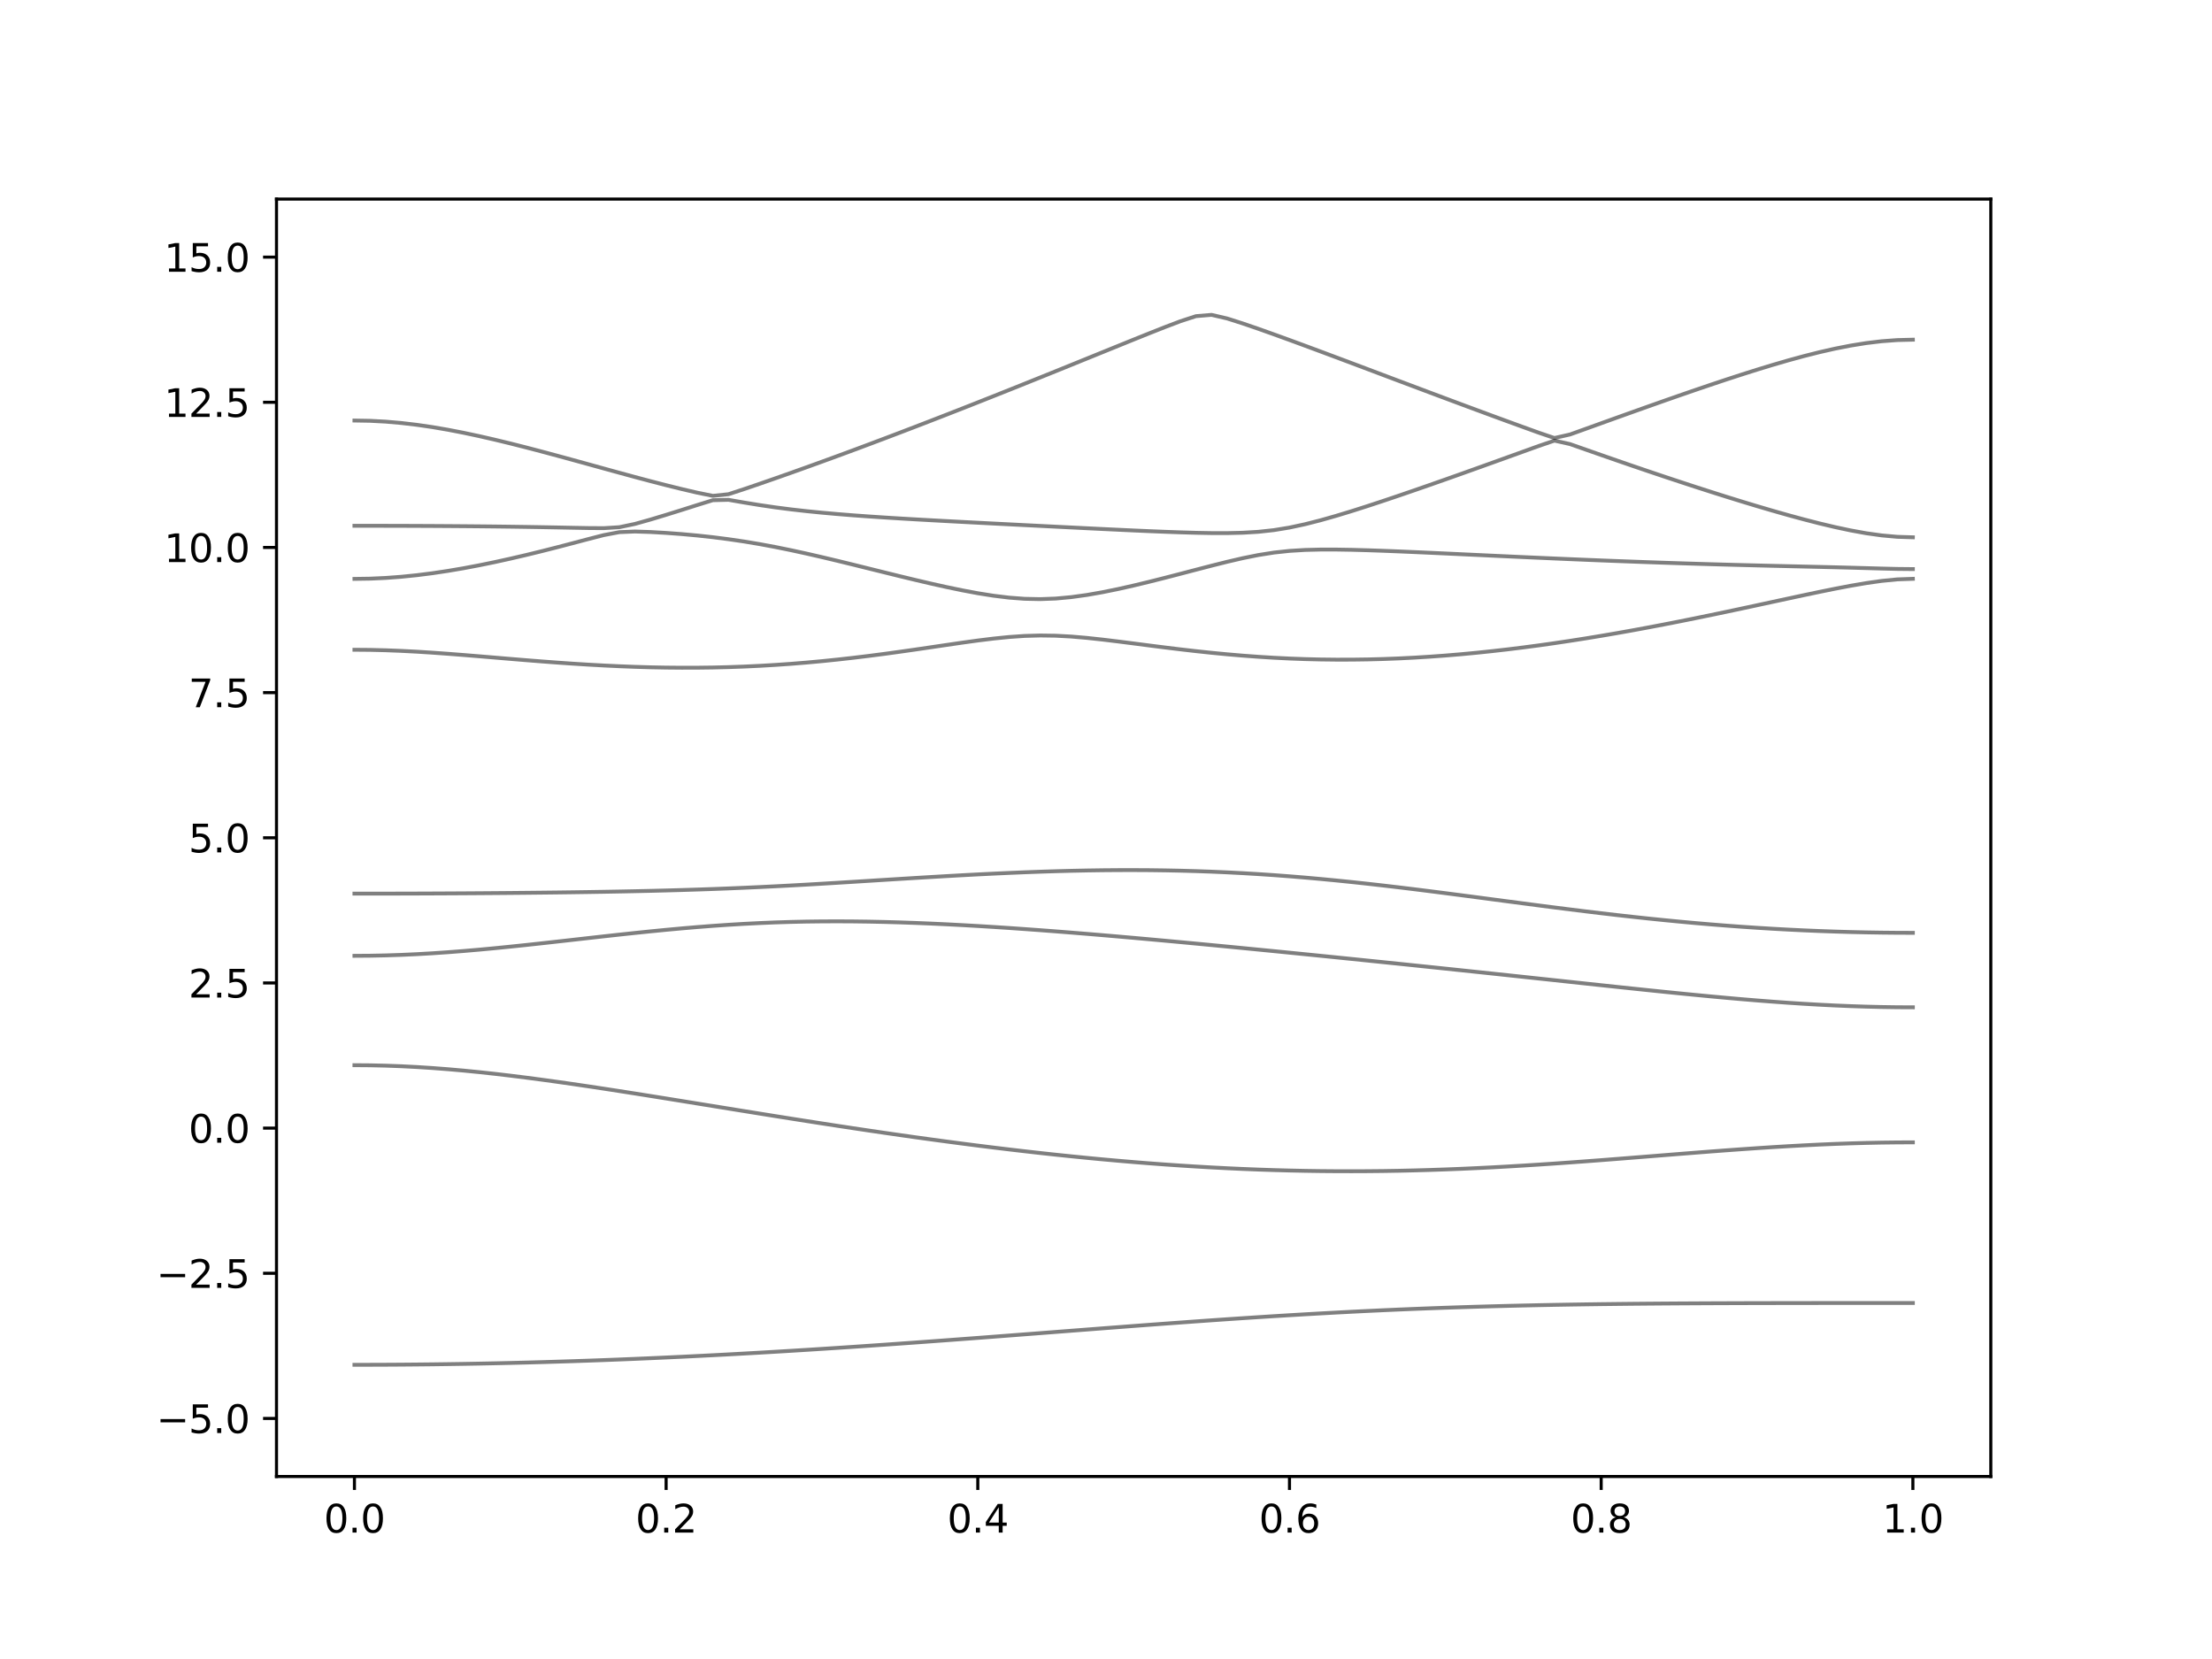 <?xml version="1.0" encoding="utf-8" standalone="no"?>
<!DOCTYPE svg PUBLIC "-//W3C//DTD SVG 1.1//EN"
  "http://www.w3.org/Graphics/SVG/1.1/DTD/svg11.dtd">
<svg xmlns:xlink="http://www.w3.org/1999/xlink" width="576pt" height="432pt" viewBox="0 0 576 432" xmlns="http://www.w3.org/2000/svg" version="1.1">
 <defs>
  <style type="text/css">*{stroke-linejoin: round; stroke-linecap: butt}</style>
 </defs>
 <g id="figure_1">
  <g id="patch_1">
   <path d="M 0 432 
L 576 432 
L 576 0 
L 0 0 
z
" style="fill: #ffffff"/>
  </g>
  <g id="axes_1">
   <g id="patch_2">
    <path d="M 72 384.48 
L 518.4 384.48 
L 518.4 51.84 
L 72 51.84 
z
" style="fill: #ffffff"/>
   </g>
   <g id="matplotlib.axis_1">
    <g id="xtick_1">
     <g id="line2d_1">
      <defs>
       <path id="mfbe57f5a86" d="M 0 0 
L 0 3.5 
" style="stroke: #000000; stroke-width: 0.8"/>
      </defs>
      <g>
       <use xlink:href="#mfbe57f5a86" x="92.291" y="384.48" style="stroke: #000000; stroke-width: 0.8"/>
      </g>
     </g>
     <g id="text_1">
      <!-- 0.0 -->
      <g transform="translate(84.339 399.078) scale(0.1 -0.1)">
       <defs>
        <path id="DejaVuSans-30" d="M 2034 4250 
Q 1547 4250 1301 3770 
Q 1056 3291 1056 2328 
Q 1056 1369 1301 889 
Q 1547 409 2034 409 
Q 2525 409 2770 889 
Q 3016 1369 3016 2328 
Q 3016 3291 2770 3770 
Q 2525 4250 2034 4250 
z
M 2034 4750 
Q 2819 4750 3233 4129 
Q 3647 3509 3647 2328 
Q 3647 1150 3233 529 
Q 2819 -91 2034 -91 
Q 1250 -91 836 529 
Q 422 1150 422 2328 
Q 422 3509 836 4129 
Q 1250 4750 2034 4750 
z
" transform="scale(0.016)"/>
        <path id="DejaVuSans-2e" d="M 684 794 
L 1344 794 
L 1344 0 
L 684 0 
L 684 794 
z
" transform="scale(0.016)"/>
       </defs>
       <use xlink:href="#DejaVuSans-30"/>
       <use xlink:href="#DejaVuSans-2e" x="63.623"/>
       <use xlink:href="#DejaVuSans-30" x="95.41"/>
      </g>
     </g>
    </g>
    <g id="xtick_2">
     <g id="line2d_2">
      <g>
       <use xlink:href="#mfbe57f5a86" x="173.455" y="384.48" style="stroke: #000000; stroke-width: 0.8"/>
      </g>
     </g>
     <g id="text_2">
      <!-- 0.2 -->
      <g transform="translate(165.503 399.078) scale(0.1 -0.1)">
       <defs>
        <path id="DejaVuSans-32" d="M 1228 531 
L 3431 531 
L 3431 0 
L 469 0 
L 469 531 
Q 828 903 1448 1529 
Q 2069 2156 2228 2338 
Q 2531 2678 2651 2914 
Q 2772 3150 2772 3378 
Q 2772 3750 2511 3984 
Q 2250 4219 1831 4219 
Q 1534 4219 1204 4116 
Q 875 4013 500 3803 
L 500 4441 
Q 881 4594 1212 4672 
Q 1544 4750 1819 4750 
Q 2544 4750 2975 4387 
Q 3406 4025 3406 3419 
Q 3406 3131 3298 2873 
Q 3191 2616 2906 2266 
Q 2828 2175 2409 1742 
Q 1991 1309 1228 531 
z
" transform="scale(0.016)"/>
       </defs>
       <use xlink:href="#DejaVuSans-30"/>
       <use xlink:href="#DejaVuSans-2e" x="63.623"/>
       <use xlink:href="#DejaVuSans-32" x="95.41"/>
      </g>
     </g>
    </g>
    <g id="xtick_3">
     <g id="line2d_3">
      <g>
       <use xlink:href="#mfbe57f5a86" x="254.618" y="384.48" style="stroke: #000000; stroke-width: 0.8"/>
      </g>
     </g>
     <g id="text_3">
      <!-- 0.4 -->
      <g transform="translate(246.667 399.078) scale(0.1 -0.1)">
       <defs>
        <path id="DejaVuSans-34" d="M 2419 4116 
L 825 1625 
L 2419 1625 
L 2419 4116 
z
M 2253 4666 
L 3047 4666 
L 3047 1625 
L 3713 1625 
L 3713 1100 
L 3047 1100 
L 3047 0 
L 2419 0 
L 2419 1100 
L 313 1100 
L 313 1709 
L 2253 4666 
z
" transform="scale(0.016)"/>
       </defs>
       <use xlink:href="#DejaVuSans-30"/>
       <use xlink:href="#DejaVuSans-2e" x="63.623"/>
       <use xlink:href="#DejaVuSans-34" x="95.41"/>
      </g>
     </g>
    </g>
    <g id="xtick_4">
     <g id="line2d_4">
      <g>
       <use xlink:href="#mfbe57f5a86" x="335.782" y="384.48" style="stroke: #000000; stroke-width: 0.8"/>
      </g>
     </g>
     <g id="text_4">
      <!-- 0.6 -->
      <g transform="translate(327.83 399.078) scale(0.1 -0.1)">
       <defs>
        <path id="DejaVuSans-36" d="M 2113 2584 
Q 1688 2584 1439 2293 
Q 1191 2003 1191 1497 
Q 1191 994 1439 701 
Q 1688 409 2113 409 
Q 2538 409 2786 701 
Q 3034 994 3034 1497 
Q 3034 2003 2786 2293 
Q 2538 2584 2113 2584 
z
M 3366 4563 
L 3366 3988 
Q 3128 4100 2886 4159 
Q 2644 4219 2406 4219 
Q 1781 4219 1451 3797 
Q 1122 3375 1075 2522 
Q 1259 2794 1537 2939 
Q 1816 3084 2150 3084 
Q 2853 3084 3261 2657 
Q 3669 2231 3669 1497 
Q 3669 778 3244 343 
Q 2819 -91 2113 -91 
Q 1303 -91 875 529 
Q 447 1150 447 2328 
Q 447 3434 972 4092 
Q 1497 4750 2381 4750 
Q 2619 4750 2861 4703 
Q 3103 4656 3366 4563 
z
" transform="scale(0.016)"/>
       </defs>
       <use xlink:href="#DejaVuSans-30"/>
       <use xlink:href="#DejaVuSans-2e" x="63.623"/>
       <use xlink:href="#DejaVuSans-36" x="95.41"/>
      </g>
     </g>
    </g>
    <g id="xtick_5">
     <g id="line2d_5">
      <g>
       <use xlink:href="#mfbe57f5a86" x="416.945" y="384.48" style="stroke: #000000; stroke-width: 0.8"/>
      </g>
     </g>
     <g id="text_5">
      <!-- 0.8 -->
      <g transform="translate(408.994 399.078) scale(0.1 -0.1)">
       <defs>
        <path id="DejaVuSans-38" d="M 2034 2216 
Q 1584 2216 1326 1975 
Q 1069 1734 1069 1313 
Q 1069 891 1326 650 
Q 1584 409 2034 409 
Q 2484 409 2743 651 
Q 3003 894 3003 1313 
Q 3003 1734 2745 1975 
Q 2488 2216 2034 2216 
z
M 1403 2484 
Q 997 2584 770 2862 
Q 544 3141 544 3541 
Q 544 4100 942 4425 
Q 1341 4750 2034 4750 
Q 2731 4750 3128 4425 
Q 3525 4100 3525 3541 
Q 3525 3141 3298 2862 
Q 3072 2584 2669 2484 
Q 3125 2378 3379 2068 
Q 3634 1759 3634 1313 
Q 3634 634 3220 271 
Q 2806 -91 2034 -91 
Q 1263 -91 848 271 
Q 434 634 434 1313 
Q 434 1759 690 2068 
Q 947 2378 1403 2484 
z
M 1172 3481 
Q 1172 3119 1398 2916 
Q 1625 2713 2034 2713 
Q 2441 2713 2670 2916 
Q 2900 3119 2900 3481 
Q 2900 3844 2670 4047 
Q 2441 4250 2034 4250 
Q 1625 4250 1398 4047 
Q 1172 3844 1172 3481 
z
" transform="scale(0.016)"/>
       </defs>
       <use xlink:href="#DejaVuSans-30"/>
       <use xlink:href="#DejaVuSans-2e" x="63.623"/>
       <use xlink:href="#DejaVuSans-38" x="95.41"/>
      </g>
     </g>
    </g>
    <g id="xtick_6">
     <g id="line2d_6">
      <g>
       <use xlink:href="#mfbe57f5a86" x="498.109" y="384.48" style="stroke: #000000; stroke-width: 0.8"/>
      </g>
     </g>
     <g id="text_6">
      <!-- 1.0 -->
      <g transform="translate(490.158 399.078) scale(0.1 -0.1)">
       <defs>
        <path id="DejaVuSans-31" d="M 794 531 
L 1825 531 
L 1825 4091 
L 703 3866 
L 703 4441 
L 1819 4666 
L 2450 4666 
L 2450 531 
L 3481 531 
L 3481 0 
L 794 0 
L 794 531 
z
" transform="scale(0.016)"/>
       </defs>
       <use xlink:href="#DejaVuSans-31"/>
       <use xlink:href="#DejaVuSans-2e" x="63.623"/>
       <use xlink:href="#DejaVuSans-30" x="95.41"/>
      </g>
     </g>
    </g>
   </g>
   <g id="matplotlib.axis_2">
    <g id="ytick_1">
     <g id="line2d_7">
      <defs>
       <path id="m34e4910103" d="M 0 0 
L -3.5 0 
" style="stroke: #000000; stroke-width: 0.8"/>
      </defs>
      <g>
       <use xlink:href="#m34e4910103" x="72" y="369.36" style="stroke: #000000; stroke-width: 0.8"/>
      </g>
     </g>
     <g id="text_7">
      <!-- −5.0 -->
      <g transform="translate(40.717 373.159) scale(0.1 -0.1)">
       <defs>
        <path id="DejaVuSans-2212" d="M 678 2272 
L 4684 2272 
L 4684 1741 
L 678 1741 
L 678 2272 
z
" transform="scale(0.016)"/>
        <path id="DejaVuSans-35" d="M 691 4666 
L 3169 4666 
L 3169 4134 
L 1269 4134 
L 1269 2991 
Q 1406 3038 1543 3061 
Q 1681 3084 1819 3084 
Q 2600 3084 3056 2656 
Q 3513 2228 3513 1497 
Q 3513 744 3044 326 
Q 2575 -91 1722 -91 
Q 1428 -91 1123 -41 
Q 819 9 494 109 
L 494 744 
Q 775 591 1075 516 
Q 1375 441 1709 441 
Q 2250 441 2565 725 
Q 2881 1009 2881 1497 
Q 2881 1984 2565 2268 
Q 2250 2553 1709 2553 
Q 1456 2553 1204 2497 
Q 953 2441 691 2322 
L 691 4666 
z
" transform="scale(0.016)"/>
       </defs>
       <use xlink:href="#DejaVuSans-2212"/>
       <use xlink:href="#DejaVuSans-35" x="83.789"/>
       <use xlink:href="#DejaVuSans-2e" x="147.412"/>
       <use xlink:href="#DejaVuSans-30" x="179.199"/>
      </g>
     </g>
    </g>
    <g id="ytick_2">
     <g id="line2d_8">
      <g>
       <use xlink:href="#m34e4910103" x="72" y="331.56" style="stroke: #000000; stroke-width: 0.8"/>
      </g>
     </g>
     <g id="text_8">
      <!-- −2.5 -->
      <g transform="translate(40.717 335.359) scale(0.1 -0.1)">
       <use xlink:href="#DejaVuSans-2212"/>
       <use xlink:href="#DejaVuSans-32" x="83.789"/>
       <use xlink:href="#DejaVuSans-2e" x="147.412"/>
       <use xlink:href="#DejaVuSans-35" x="179.199"/>
      </g>
     </g>
    </g>
    <g id="ytick_3">
     <g id="line2d_9">
      <g>
       <use xlink:href="#m34e4910103" x="72" y="293.76" style="stroke: #000000; stroke-width: 0.8"/>
      </g>
     </g>
     <g id="text_9">
      <!-- 0.0 -->
      <g transform="translate(49.097 297.559) scale(0.1 -0.1)">
       <use xlink:href="#DejaVuSans-30"/>
       <use xlink:href="#DejaVuSans-2e" x="63.623"/>
       <use xlink:href="#DejaVuSans-30" x="95.41"/>
      </g>
     </g>
    </g>
    <g id="ytick_4">
     <g id="line2d_10">
      <g>
       <use xlink:href="#m34e4910103" x="72" y="255.96" style="stroke: #000000; stroke-width: 0.8"/>
      </g>
     </g>
     <g id="text_10">
      <!-- 2.5 -->
      <g transform="translate(49.097 259.759) scale(0.1 -0.1)">
       <use xlink:href="#DejaVuSans-32"/>
       <use xlink:href="#DejaVuSans-2e" x="63.623"/>
       <use xlink:href="#DejaVuSans-35" x="95.41"/>
      </g>
     </g>
    </g>
    <g id="ytick_5">
     <g id="line2d_11">
      <g>
       <use xlink:href="#m34e4910103" x="72" y="218.16" style="stroke: #000000; stroke-width: 0.8"/>
      </g>
     </g>
     <g id="text_11">
      <!-- 5.0 -->
      <g transform="translate(49.097 221.959) scale(0.1 -0.1)">
       <use xlink:href="#DejaVuSans-35"/>
       <use xlink:href="#DejaVuSans-2e" x="63.623"/>
       <use xlink:href="#DejaVuSans-30" x="95.41"/>
      </g>
     </g>
    </g>
    <g id="ytick_6">
     <g id="line2d_12">
      <g>
       <use xlink:href="#m34e4910103" x="72" y="180.36" style="stroke: #000000; stroke-width: 0.8"/>
      </g>
     </g>
     <g id="text_12">
      <!-- 7.5 -->
      <g transform="translate(49.097 184.159) scale(0.1 -0.1)">
       <defs>
        <path id="DejaVuSans-37" d="M 525 4666 
L 3525 4666 
L 3525 4397 
L 1831 0 
L 1172 0 
L 2766 4134 
L 525 4134 
L 525 4666 
z
" transform="scale(0.016)"/>
       </defs>
       <use xlink:href="#DejaVuSans-37"/>
       <use xlink:href="#DejaVuSans-2e" x="63.623"/>
       <use xlink:href="#DejaVuSans-35" x="95.41"/>
      </g>
     </g>
    </g>
    <g id="ytick_7">
     <g id="line2d_13">
      <g>
       <use xlink:href="#m34e4910103" x="72" y="142.56" style="stroke: #000000; stroke-width: 0.8"/>
      </g>
     </g>
     <g id="text_13">
      <!-- 10.0 -->
      <g transform="translate(42.734 146.359) scale(0.1 -0.1)">
       <use xlink:href="#DejaVuSans-31"/>
       <use xlink:href="#DejaVuSans-30" x="63.623"/>
       <use xlink:href="#DejaVuSans-2e" x="127.246"/>
       <use xlink:href="#DejaVuSans-30" x="159.033"/>
      </g>
     </g>
    </g>
    <g id="ytick_8">
     <g id="line2d_14">
      <g>
       <use xlink:href="#m34e4910103" x="72" y="104.76" style="stroke: #000000; stroke-width: 0.8"/>
      </g>
     </g>
     <g id="text_14">
      <!-- 12.5 -->
      <g transform="translate(42.734 108.559) scale(0.1 -0.1)">
       <use xlink:href="#DejaVuSans-31"/>
       <use xlink:href="#DejaVuSans-32" x="63.623"/>
       <use xlink:href="#DejaVuSans-2e" x="127.246"/>
       <use xlink:href="#DejaVuSans-35" x="159.033"/>
      </g>
     </g>
    </g>
    <g id="ytick_9">
     <g id="line2d_15">
      <g>
       <use xlink:href="#m34e4910103" x="72" y="66.96" style="stroke: #000000; stroke-width: 0.8"/>
      </g>
     </g>
     <g id="text_15">
      <!-- 15.0 -->
      <g transform="translate(42.734 70.759) scale(0.1 -0.1)">
       <use xlink:href="#DejaVuSans-31"/>
       <use xlink:href="#DejaVuSans-35" x="63.623"/>
       <use xlink:href="#DejaVuSans-2e" x="127.246"/>
       <use xlink:href="#DejaVuSans-30" x="159.033"/>
      </g>
     </g>
    </g>
   </g>
   <g id="line2d_16">
    <path d="M 92.291 355.391 
L 96.349 355.386 
L 100.407 355.371 
L 104.465 355.347 
L 108.524 355.312 
L 112.582 355.27 
L 116.64 355.215 
L 120.698 355.153 
L 124.756 355.081 
L 128.815 354.999 
L 132.873 354.907 
L 136.931 354.807 
L 140.989 354.697 
L 145.047 354.577 
L 149.105 354.449 
L 153.164 354.311 
L 157.222 354.164 
L 161.28 354.009 
L 165.338 353.844 
L 169.396 353.671 
L 173.455 353.49 
L 177.513 353.3 
L 181.571 353.101 
L 185.629 352.896 
L 189.687 352.683 
L 193.745 352.46 
L 197.804 352.232 
L 201.862 351.996 
L 205.92 351.753 
L 209.978 351.502 
L 214.036 351.245 
L 218.095 350.983 
L 222.153 350.714 
L 226.211 350.439 
L 230.269 350.159 
L 234.327 349.873 
L 238.385 349.585 
L 242.444 349.29 
L 246.502 348.992 
L 250.56 348.691 
L 254.618 348.387 
L 258.676 348.08 
L 262.735 347.77 
L 266.793 347.459 
L 270.851 347.147 
L 274.909 346.834 
L 278.967 346.521 
L 283.025 346.21 
L 287.084 345.898 
L 291.142 345.59 
L 295.2 345.281 
L 299.258 344.977 
L 303.316 344.678 
L 307.375 344.382 
L 311.433 344.09 
L 315.491 343.804 
L 319.549 343.524 
L 323.607 343.251 
L 327.665 342.986 
L 331.724 342.728 
L 335.782 342.48 
L 339.84 342.239 
L 343.898 342.008 
L 347.956 341.787 
L 352.015 341.575 
L 356.073 341.374 
L 360.131 341.185 
L 364.189 341.005 
L 368.247 340.836 
L 372.305 340.679 
L 376.364 340.532 
L 380.422 340.396 
L 384.48 340.269 
L 388.538 340.154 
L 392.596 340.048 
L 396.655 339.952 
L 400.713 339.864 
L 404.771 339.785 
L 408.829 339.714 
L 412.887 339.652 
L 416.945 339.596 
L 421.004 339.548 
L 425.062 339.504 
L 429.12 339.468 
L 433.178 339.436 
L 437.236 339.409 
L 441.295 339.386 
L 445.353 339.366 
L 449.411 339.35 
L 453.469 339.336 
L 457.527 339.326 
L 461.585 339.318 
L 465.644 339.311 
L 469.702 339.306 
L 473.76 339.301 
L 477.818 339.298 
L 481.876 339.297 
L 485.935 339.294 
L 489.993 339.294 
L 494.051 339.292 
L 498.109 339.292 
" clip-path="url(#p3496ec7202)" style="fill: none; stroke: #000000; stroke-opacity: 0.5; stroke-linecap: square"/>
   </g>
   <g id="line2d_17">
    <path d="M 92.291 277.373 
L 96.349 277.405 
L 100.407 277.494 
L 104.465 277.644 
L 108.524 277.851 
L 112.582 278.111 
L 116.64 278.421 
L 120.698 278.779 
L 124.756 279.18 
L 128.815 279.62 
L 132.873 280.096 
L 136.931 280.603 
L 140.989 281.138 
L 145.047 281.696 
L 149.105 282.275 
L 153.164 282.874 
L 157.222 283.486 
L 161.28 284.112 
L 165.338 284.747 
L 169.396 285.391 
L 173.455 286.04 
L 177.513 286.694 
L 181.571 287.351 
L 185.629 288.008 
L 189.687 288.666 
L 193.745 289.322 
L 197.804 289.975 
L 201.862 290.626 
L 205.92 291.27 
L 209.978 291.908 
L 214.036 292.54 
L 218.095 293.164 
L 222.153 293.78 
L 226.211 294.386 
L 230.269 294.983 
L 234.327 295.568 
L 238.385 296.143 
L 242.444 296.704 
L 246.502 297.253 
L 250.56 297.788 
L 254.618 298.31 
L 258.676 298.816 
L 262.735 299.308 
L 266.793 299.782 
L 270.851 300.24 
L 274.909 300.68 
L 278.967 301.102 
L 283.025 301.507 
L 287.084 301.892 
L 291.142 302.256 
L 295.2 302.601 
L 299.258 302.924 
L 303.316 303.227 
L 307.375 303.505 
L 311.433 303.762 
L 315.491 303.996 
L 319.549 304.205 
L 323.607 304.391 
L 327.665 304.553 
L 331.724 304.689 
L 335.782 304.799 
L 339.84 304.885 
L 343.898 304.946 
L 347.956 304.979 
L 352.015 304.988 
L 356.073 304.971 
L 360.131 304.931 
L 364.189 304.864 
L 368.247 304.772 
L 372.305 304.657 
L 376.364 304.519 
L 380.422 304.359 
L 384.48 304.176 
L 388.538 303.975 
L 392.596 303.753 
L 396.655 303.512 
L 400.713 303.257 
L 404.771 302.986 
L 408.829 302.7 
L 412.887 302.404 
L 416.945 302.099 
L 421.004 301.784 
L 425.062 301.464 
L 429.12 301.14 
L 433.178 300.817 
L 437.236 300.491 
L 441.295 300.171 
L 445.353 299.856 
L 449.411 299.551 
L 453.469 299.258 
L 457.527 298.976 
L 461.585 298.712 
L 465.644 298.467 
L 469.702 298.245 
L 473.76 298.045 
L 477.818 297.873 
L 481.876 297.729 
L 485.935 297.616 
L 489.993 297.532 
L 494.051 297.483 
L 498.109 297.466 
" clip-path="url(#p3496ec7202)" style="fill: none; stroke: #000000; stroke-opacity: 0.5; stroke-linecap: square"/>
   </g>
   <g id="line2d_18">
    <path d="M 92.291 248.893 
L 96.349 248.864 
L 100.407 248.783 
L 104.465 248.649 
L 108.524 248.464 
L 112.582 248.232 
L 116.64 247.955 
L 120.698 247.641 
L 124.756 247.29 
L 128.815 246.911 
L 132.873 246.505 
L 136.931 246.081 
L 140.989 245.641 
L 145.047 245.19 
L 149.105 244.733 
L 153.164 244.275 
L 157.222 243.82 
L 161.28 243.374 
L 165.338 242.94 
L 169.396 242.523 
L 173.455 242.125 
L 177.513 241.752 
L 181.571 241.407 
L 185.629 241.093 
L 189.687 240.813 
L 193.745 240.569 
L 197.804 240.364 
L 201.862 240.196 
L 205.92 240.069 
L 209.978 239.98 
L 214.036 239.93 
L 218.095 239.915 
L 222.153 239.936 
L 226.211 239.99 
L 230.269 240.076 
L 234.327 240.19 
L 238.385 240.332 
L 242.444 240.498 
L 246.502 240.687 
L 250.56 240.899 
L 254.618 241.13 
L 258.676 241.378 
L 262.735 241.644 
L 266.793 241.926 
L 270.851 242.22 
L 274.909 242.527 
L 278.967 242.846 
L 283.025 243.176 
L 287.084 243.516 
L 291.142 243.864 
L 295.2 244.219 
L 299.258 244.582 
L 303.316 244.953 
L 307.375 245.328 
L 311.433 245.709 
L 315.491 246.094 
L 319.549 246.483 
L 323.607 246.876 
L 327.665 247.274 
L 331.724 247.673 
L 335.782 248.075 
L 339.84 248.48 
L 343.898 248.888 
L 347.956 249.298 
L 352.015 249.711 
L 356.073 250.125 
L 360.131 250.541 
L 364.189 250.958 
L 368.247 251.379 
L 372.305 251.802 
L 376.364 252.225 
L 380.422 252.652 
L 384.48 253.08 
L 388.538 253.509 
L 392.596 253.941 
L 396.655 254.374 
L 400.713 254.809 
L 404.771 255.243 
L 408.829 255.679 
L 412.887 256.114 
L 416.945 256.548 
L 421.004 256.981 
L 425.062 257.408 
L 429.12 257.833 
L 433.178 258.251 
L 437.236 258.66 
L 441.295 259.06 
L 445.353 259.448 
L 449.411 259.822 
L 453.469 260.178 
L 457.527 260.516 
L 461.585 260.83 
L 465.644 261.122 
L 469.702 261.387 
L 473.76 261.621 
L 477.818 261.824 
L 481.876 261.993 
L 485.935 262.127 
L 489.993 262.223 
L 494.051 262.282 
L 498.109 262.301 
" clip-path="url(#p3496ec7202)" style="fill: none; stroke: #000000; stroke-opacity: 0.5; stroke-linecap: square"/>
   </g>
   <g id="line2d_19">
    <path d="M 92.291 232.702 
L 96.349 232.701 
L 100.407 232.695 
L 104.465 232.687 
L 108.524 232.675 
L 112.582 232.659 
L 116.64 232.64 
L 120.698 232.618 
L 124.756 232.591 
L 128.815 232.56 
L 132.873 232.527 
L 136.931 232.488 
L 140.989 232.445 
L 145.047 232.399 
L 149.105 232.346 
L 153.164 232.287 
L 157.222 232.222 
L 161.28 232.149 
L 165.338 232.067 
L 169.396 231.977 
L 173.455 231.875 
L 177.513 231.762 
L 181.571 231.636 
L 185.629 231.497 
L 189.687 231.343 
L 193.745 231.174 
L 197.804 230.989 
L 201.862 230.79 
L 205.92 230.578 
L 209.978 230.353 
L 214.036 230.117 
L 218.095 229.873 
L 222.153 229.624 
L 226.211 229.371 
L 230.269 229.117 
L 234.327 228.865 
L 238.385 228.615 
L 242.444 228.372 
L 246.502 228.136 
L 250.56 227.909 
L 254.618 227.695 
L 258.676 227.495 
L 262.735 227.309 
L 266.793 227.141 
L 270.851 226.992 
L 274.909 226.862 
L 278.967 226.754 
L 283.025 226.67 
L 287.084 226.609 
L 291.142 226.576 
L 295.2 226.57 
L 299.258 226.591 
L 303.316 226.644 
L 307.375 226.725 
L 311.433 226.839 
L 315.491 226.984 
L 319.549 227.161 
L 323.607 227.37 
L 327.665 227.612 
L 331.724 227.884 
L 335.782 228.188 
L 339.84 228.52 
L 343.898 228.883 
L 347.956 229.272 
L 352.015 229.686 
L 356.073 230.123 
L 360.131 230.583 
L 364.189 231.059 
L 368.247 231.553 
L 372.305 232.061 
L 376.364 232.58 
L 380.422 233.108 
L 384.48 233.641 
L 388.538 234.178 
L 392.596 234.715 
L 396.655 235.249 
L 400.713 235.779 
L 404.771 236.302 
L 408.829 236.815 
L 412.887 237.317 
L 416.945 237.805 
L 421.004 238.277 
L 425.062 238.732 
L 429.12 239.168 
L 433.178 239.584 
L 437.236 239.978 
L 441.295 240.35 
L 445.353 240.698 
L 449.411 241.023 
L 453.469 241.322 
L 457.527 241.596 
L 461.585 241.844 
L 465.644 242.068 
L 469.702 242.264 
L 473.76 242.435 
L 477.818 242.579 
L 481.876 242.698 
L 485.935 242.789 
L 489.993 242.855 
L 494.051 242.895 
L 498.109 242.908 
" clip-path="url(#p3496ec7202)" style="fill: none; stroke: #000000; stroke-opacity: 0.5; stroke-linecap: square"/>
   </g>
   <g id="line2d_20">
    <path d="M 92.291 169.195 
L 96.349 169.229 
L 100.407 169.327 
L 104.465 169.486 
L 108.524 169.697 
L 112.582 169.953 
L 116.64 170.245 
L 120.698 170.561 
L 124.756 170.892 
L 128.815 171.232 
L 132.873 171.574 
L 136.931 171.908 
L 140.989 172.228 
L 145.047 172.532 
L 149.105 172.814 
L 153.164 173.069 
L 157.222 173.294 
L 161.28 173.486 
L 165.338 173.642 
L 169.396 173.762 
L 173.455 173.839 
L 177.513 173.875 
L 181.571 173.867 
L 185.629 173.815 
L 189.687 173.716 
L 193.745 173.573 
L 197.804 173.382 
L 201.862 173.145 
L 205.92 172.862 
L 209.978 172.534 
L 214.036 172.162 
L 218.095 171.746 
L 222.153 171.291 
L 226.211 170.798 
L 230.269 170.272 
L 234.327 169.714 
L 238.385 169.135 
L 242.444 168.539 
L 246.502 167.939 
L 250.56 167.348 
L 254.618 166.788 
L 258.676 166.286 
L 262.735 165.875 
L 266.793 165.595 
L 270.851 165.479 
L 274.909 165.538 
L 278.967 165.757 
L 283.025 166.106 
L 287.084 166.545 
L 291.142 167.038 
L 295.2 167.556 
L 299.258 168.081 
L 303.316 168.597 
L 307.375 169.091 
L 311.433 169.558 
L 315.491 169.988 
L 319.549 170.378 
L 323.607 170.726 
L 327.665 171.025 
L 331.724 171.277 
L 335.782 171.479 
L 339.84 171.628 
L 343.898 171.726 
L 347.956 171.773 
L 352.015 171.769 
L 356.073 171.713 
L 360.131 171.607 
L 364.189 171.453 
L 368.247 171.249 
L 372.305 170.998 
L 376.364 170.703 
L 380.422 170.363 
L 384.48 169.979 
L 388.538 169.555 
L 392.596 169.093 
L 396.655 168.591 
L 400.713 168.054 
L 404.771 167.481 
L 408.829 166.874 
L 412.887 166.238 
L 416.945 165.57 
L 421.004 164.874 
L 425.062 164.151 
L 429.12 163.401 
L 433.178 162.63 
L 437.236 161.835 
L 441.295 161.02 
L 445.353 160.187 
L 449.411 159.339 
L 453.469 158.477 
L 457.527 157.606 
L 461.585 156.73 
L 465.644 155.854 
L 469.702 154.984 
L 473.76 154.131 
L 477.818 153.309 
L 481.876 152.536 
L 485.935 151.841 
L 489.993 151.265 
L 494.051 150.868 
L 498.109 150.723 
" clip-path="url(#p3496ec7202)" style="fill: none; stroke: #000000; stroke-opacity: 0.5; stroke-linecap: square"/>
   </g>
   <g id="line2d_21">
    <path d="M 92.291 150.741 
L 96.349 150.679 
L 100.407 150.495 
L 104.465 150.193 
L 108.524 149.781 
L 112.582 149.267 
L 116.64 148.659 
L 120.698 147.97 
L 124.756 147.203 
L 128.815 146.372 
L 132.873 145.48 
L 136.931 144.536 
L 140.989 143.546 
L 145.047 142.516 
L 149.105 141.455 
L 153.164 140.38 
L 157.222 139.339 
L 161.28 138.57 
L 165.338 138.405 
L 169.396 138.535 
L 173.455 138.769 
L 177.513 139.073 
L 181.571 139.444 
L 185.629 139.887 
L 189.687 140.405 
L 193.745 141.003 
L 197.804 141.682 
L 201.862 142.436 
L 205.92 143.262 
L 209.978 144.145 
L 214.036 145.076 
L 218.095 146.042 
L 222.153 147.032 
L 226.211 148.038 
L 230.269 149.043 
L 234.327 150.043 
L 238.385 151.023 
L 242.444 151.971 
L 246.502 152.876 
L 250.56 153.719 
L 254.618 154.478 
L 258.676 155.123 
L 262.735 155.619 
L 266.793 155.926 
L 270.851 156.011 
L 274.909 155.861 
L 278.967 155.488 
L 283.025 154.925 
L 287.084 154.211 
L 291.142 153.384 
L 295.2 152.47 
L 299.258 151.493 
L 303.316 150.471 
L 307.375 149.42 
L 311.433 148.359 
L 315.491 147.306 
L 319.549 146.29 
L 323.607 145.348 
L 327.665 144.532 
L 331.724 143.889 
L 335.782 143.452 
L 339.84 143.204 
L 343.898 143.103 
L 347.956 143.104 
L 352.015 143.171 
L 356.073 143.283 
L 360.131 143.423 
L 364.189 143.584 
L 368.247 143.758 
L 372.305 143.939 
L 376.364 144.125 
L 380.422 144.314 
L 384.48 144.503 
L 388.538 144.693 
L 392.596 144.881 
L 396.655 145.067 
L 400.713 145.248 
L 404.771 145.427 
L 408.829 145.601 
L 412.887 145.77 
L 416.945 145.933 
L 421.004 146.092 
L 425.062 146.243 
L 429.12 146.39 
L 433.178 146.531 
L 437.236 146.664 
L 441.295 146.791 
L 445.353 146.912 
L 449.411 147.026 
L 453.469 147.135 
L 457.527 147.238 
L 461.585 147.338 
L 465.644 147.433 
L 469.702 147.527 
L 473.76 147.621 
L 477.818 147.717 
L 481.876 147.822 
L 485.935 147.934 
L 489.993 148.049 
L 494.051 148.147 
L 498.109 148.188 
" clip-path="url(#p3496ec7202)" style="fill: none; stroke: #000000; stroke-opacity: 0.5; stroke-linecap: square"/>
   </g>
   <g id="line2d_22">
    <path d="M 92.291 136.91 
L 96.349 136.911 
L 100.407 136.919 
L 104.465 136.928 
L 108.524 136.943 
L 112.582 136.963 
L 116.64 136.988 
L 120.698 137.019 
L 124.756 137.055 
L 128.815 137.097 
L 132.873 137.147 
L 136.931 137.206 
L 140.989 137.273 
L 145.047 137.347 
L 149.105 137.428 
L 153.164 137.504 
L 157.222 137.531 
L 161.28 137.28 
L 165.338 136.427 
L 169.396 135.289 
L 173.455 134.063 
L 177.513 132.796 
L 181.571 131.506 
L 185.629 130.252 
L 189.687 130.153 
L 193.745 130.856 
L 197.804 131.519 
L 201.862 132.114 
L 205.92 132.637 
L 209.978 133.098 
L 214.036 133.503 
L 218.095 133.863 
L 222.153 134.187 
L 226.211 134.48 
L 230.269 134.751 
L 234.327 135.003 
L 238.385 135.242 
L 242.444 135.47 
L 246.502 135.691 
L 250.56 135.906 
L 254.618 136.117 
L 258.676 136.326 
L 262.735 136.533 
L 266.793 136.74 
L 270.851 136.944 
L 274.909 137.149 
L 278.967 137.351 
L 283.025 137.552 
L 287.084 137.75 
L 291.142 137.944 
L 295.2 138.133 
L 299.258 138.311 
L 303.316 138.476 
L 307.375 138.621 
L 311.433 138.739 
L 315.491 138.812 
L 319.549 138.818 
L 323.607 138.724 
L 327.665 138.482 
L 331.724 138.042 
L 335.782 137.377 
L 339.84 136.504 
L 343.898 135.469 
L 347.956 134.315 
L 352.015 133.08 
L 356.073 131.785 
L 360.131 130.45 
L 364.189 129.082 
L 368.247 127.689 
L 372.305 126.279 
L 376.364 124.853 
L 380.422 123.414 
L 384.48 121.965 
L 388.538 120.509 
L 392.596 119.048 
L 396.655 117.583 
L 400.713 116.121 
L 404.771 114.736 
L 408.829 115.637 
L 412.887 117.063 
L 416.945 118.486 
L 421.004 119.897 
L 425.062 121.294 
L 429.12 122.676 
L 433.178 124.041 
L 437.236 125.388 
L 441.295 126.717 
L 445.353 128.025 
L 449.411 129.309 
L 453.469 130.567 
L 457.527 131.795 
L 461.585 132.988 
L 465.644 134.141 
L 469.702 135.243 
L 473.76 136.287 
L 477.818 137.251 
L 481.876 138.116 
L 485.935 138.853 
L 489.993 139.421 
L 494.051 139.785 
L 498.109 139.911 
" clip-path="url(#p3496ec7202)" style="fill: none; stroke: #000000; stroke-opacity: 0.5; stroke-linecap: square"/>
   </g>
   <g id="line2d_23">
    <path d="M 92.291 109.506 
L 96.349 109.577 
L 100.407 109.792 
L 104.465 110.143 
L 108.524 110.621 
L 112.582 111.213 
L 116.64 111.909 
L 120.698 112.695 
L 124.756 113.558 
L 128.815 114.487 
L 132.873 115.469 
L 136.931 116.496 
L 140.989 117.559 
L 145.047 118.648 
L 149.105 119.755 
L 153.164 120.872 
L 157.222 121.992 
L 161.28 123.108 
L 165.338 124.212 
L 169.396 125.293 
L 173.455 126.342 
L 177.513 127.348 
L 181.571 128.294 
L 185.629 129.117 
L 189.687 128.692 
L 193.745 127.366 
L 197.804 125.981 
L 201.862 124.57 
L 205.92 123.138 
L 209.978 121.688 
L 214.036 120.22 
L 218.095 118.737 
L 222.153 117.239 
L 226.211 115.725 
L 230.269 114.198 
L 234.327 112.657 
L 238.385 111.104 
L 242.444 109.539 
L 246.502 107.962 
L 250.56 106.375 
L 254.618 104.777 
L 258.676 103.169 
L 262.735 101.553 
L 266.793 99.928 
L 270.851 98.296 
L 274.909 96.659 
L 278.967 95.015 
L 283.025 93.367 
L 287.084 91.719 
L 291.142 90.071 
L 295.2 88.427 
L 299.258 86.796 
L 303.316 85.19 
L 307.375 83.648 
L 311.433 82.325 
L 315.491 81.989 
L 319.549 82.931 
L 323.607 84.226 
L 327.665 85.62 
L 331.724 87.064 
L 335.782 88.536 
L 339.84 90.029 
L 343.898 91.536 
L 347.956 93.053 
L 352.015 94.575 
L 356.073 96.102 
L 360.131 97.631 
L 364.189 99.16 
L 368.247 100.685 
L 372.305 102.209 
L 376.364 103.727 
L 380.422 105.241 
L 384.48 106.748 
L 388.538 108.247 
L 392.596 109.736 
L 396.655 111.216 
L 400.713 112.681 
L 404.771 114.057 
L 408.829 113.136 
L 412.887 111.68 
L 416.945 110.218 
L 421.004 108.758 
L 425.062 107.305 
L 429.12 105.861 
L 433.178 104.427 
L 437.236 103.008 
L 441.295 101.606 
L 445.353 100.226 
L 449.411 98.871 
L 453.469 97.548 
L 457.527 96.264 
L 461.585 95.026 
L 465.644 93.846 
L 469.702 92.737 
L 473.76 91.713 
L 477.818 90.791 
L 481.876 89.994 
L 485.935 89.341 
L 489.993 88.855 
L 494.051 88.554 
L 498.109 88.453 
" clip-path="url(#p3496ec7202)" style="fill: none; stroke: #000000; stroke-opacity: 0.5; stroke-linecap: square"/>
   </g>
   <g id="patch_3">
    <path d="M 72 384.48 
L 72 51.84 
" style="fill: none; stroke: #000000; stroke-width: 0.8; stroke-linejoin: miter; stroke-linecap: square"/>
   </g>
   <g id="patch_4">
    <path d="M 518.4 384.48 
L 518.4 51.84 
" style="fill: none; stroke: #000000; stroke-width: 0.8; stroke-linejoin: miter; stroke-linecap: square"/>
   </g>
   <g id="patch_5">
    <path d="M 72 384.48 
L 518.4 384.48 
" style="fill: none; stroke: #000000; stroke-width: 0.8; stroke-linejoin: miter; stroke-linecap: square"/>
   </g>
   <g id="patch_6">
    <path d="M 72 51.84 
L 518.4 51.84 
" style="fill: none; stroke: #000000; stroke-width: 0.8; stroke-linejoin: miter; stroke-linecap: square"/>
   </g>
  </g>
 </g>
 <defs>
  <clipPath id="p3496ec7202">
   <rect x="72" y="51.84" width="446.4" height="332.64"/>
  </clipPath>
 </defs>
</svg>
